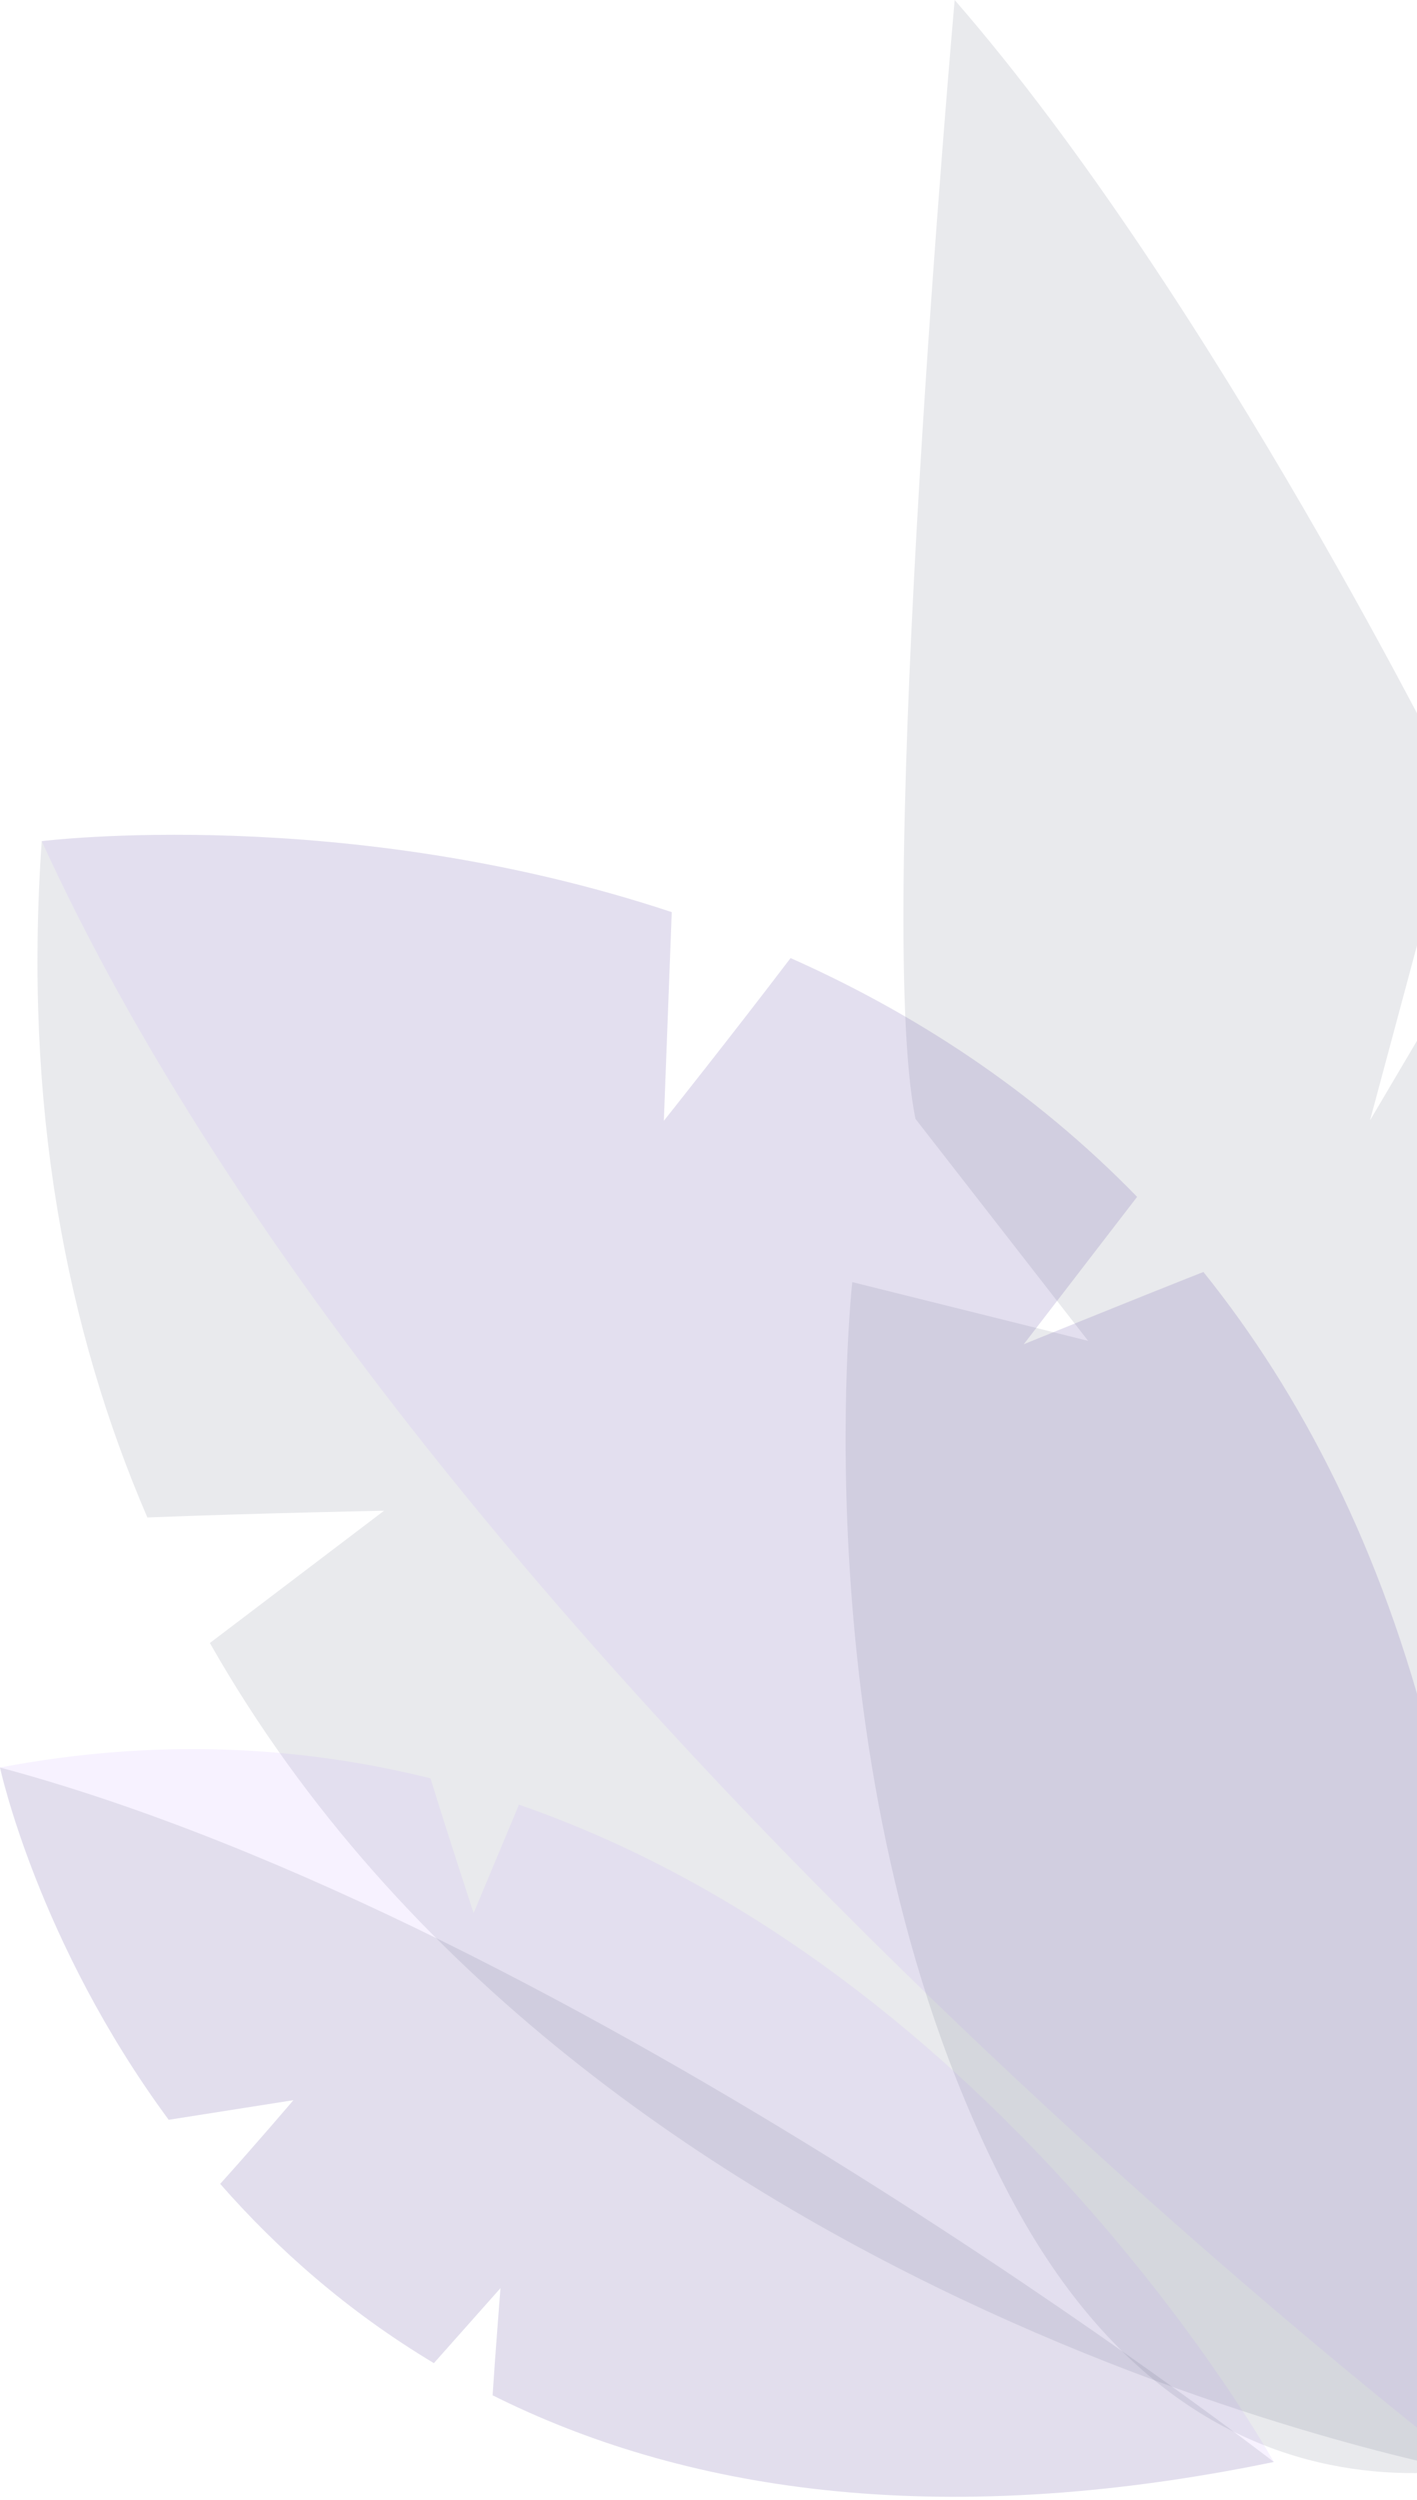 <svg width="169" height="298" viewBox="0 0 169 298" fill="none" xmlns="http://www.w3.org/2000/svg">
<path d="M188.007 291.094C188.007 291.094 226.377 208.463 180.352 104.812L163.395 133.545L173.887 94.505C173.887 94.505 144.73 35.473 113.86 0C113.86 0 104.178 109.046 109.186 133.363L129.78 159.823L101.648 152.817C101.648 152.817 94.94 213.411 120.449 261.755C145.957 310.098 188.007 291.094 188.007 291.094Z" fill="#242F46" fill-opacity="0.1"/>
<path d="M4.978 100.259C2.767 131.802 7.892 158.433 17.578 180.872C30.459 180.362 45.805 180.067 45.805 180.067L25.032 195.834C70.561 276.024 175.881 294.775 175.881 294.775C181.857 225.508 166.828 180.622 143.527 151.61C134.891 155.011 122.099 160.224 122.099 160.224L135.617 142.656C123.046 129.737 108.727 120.612 94.288 114.196C87.315 123.369 79.174 133.592 79.174 133.592L80.116 108.72C41.013 95.748 4.978 100.259 4.978 100.259Z" fill="#242F46" fill-opacity="0.1"/>
<path d="M143.527 151.61C134.891 155.011 122.099 160.224 122.099 160.224L135.617 142.656C123.046 129.737 108.727 120.612 94.288 114.196C87.315 123.369 79.174 133.592 79.174 133.592L80.116 108.72C41.013 95.748 4.978 100.259 4.978 100.259C50.237 199.184 175.882 294.775 175.882 294.775C181.857 225.508 166.828 180.623 143.527 151.61Z" fill="#B27AFA" fill-opacity="0.1"/>
<path d="M-4.57764e-05 210.675C18.665 207.13 35.819 208.102 51.344 211.964C53.605 219.304 56.489 228.026 56.489 228.026L61.895 215.103C119.553 235.093 151.926 293.447 151.926 293.447C111.159 301.867 80.973 296.606 58.75 285.502C59.087 280.358 59.692 272.726 59.692 272.726L51.747 281.668C41.414 275.478 33.029 268.022 26.262 260.301C30.427 255.681 34.995 250.323 34.995 250.323L20.118 252.664C4.458 231.435 -4.57764e-05 210.675 -4.57764e-05 210.675Z" fill="#B27AFA" fill-opacity="0.1"/>
<path d="M58.75 285.502C59.087 280.358 59.692 272.726 59.692 272.726L51.748 281.668C41.414 275.478 33.029 268.022 26.262 260.301C30.428 255.681 34.995 250.323 34.995 250.323L20.118 252.664C4.457 231.435 -4.57764e-05 210.675 -4.57764e-05 210.675C68.953 229.151 151.926 293.447 151.926 293.447C111.159 301.866 80.973 296.605 58.75 285.502Z" fill="#242F46" fill-opacity="0.1"/>
</svg>
